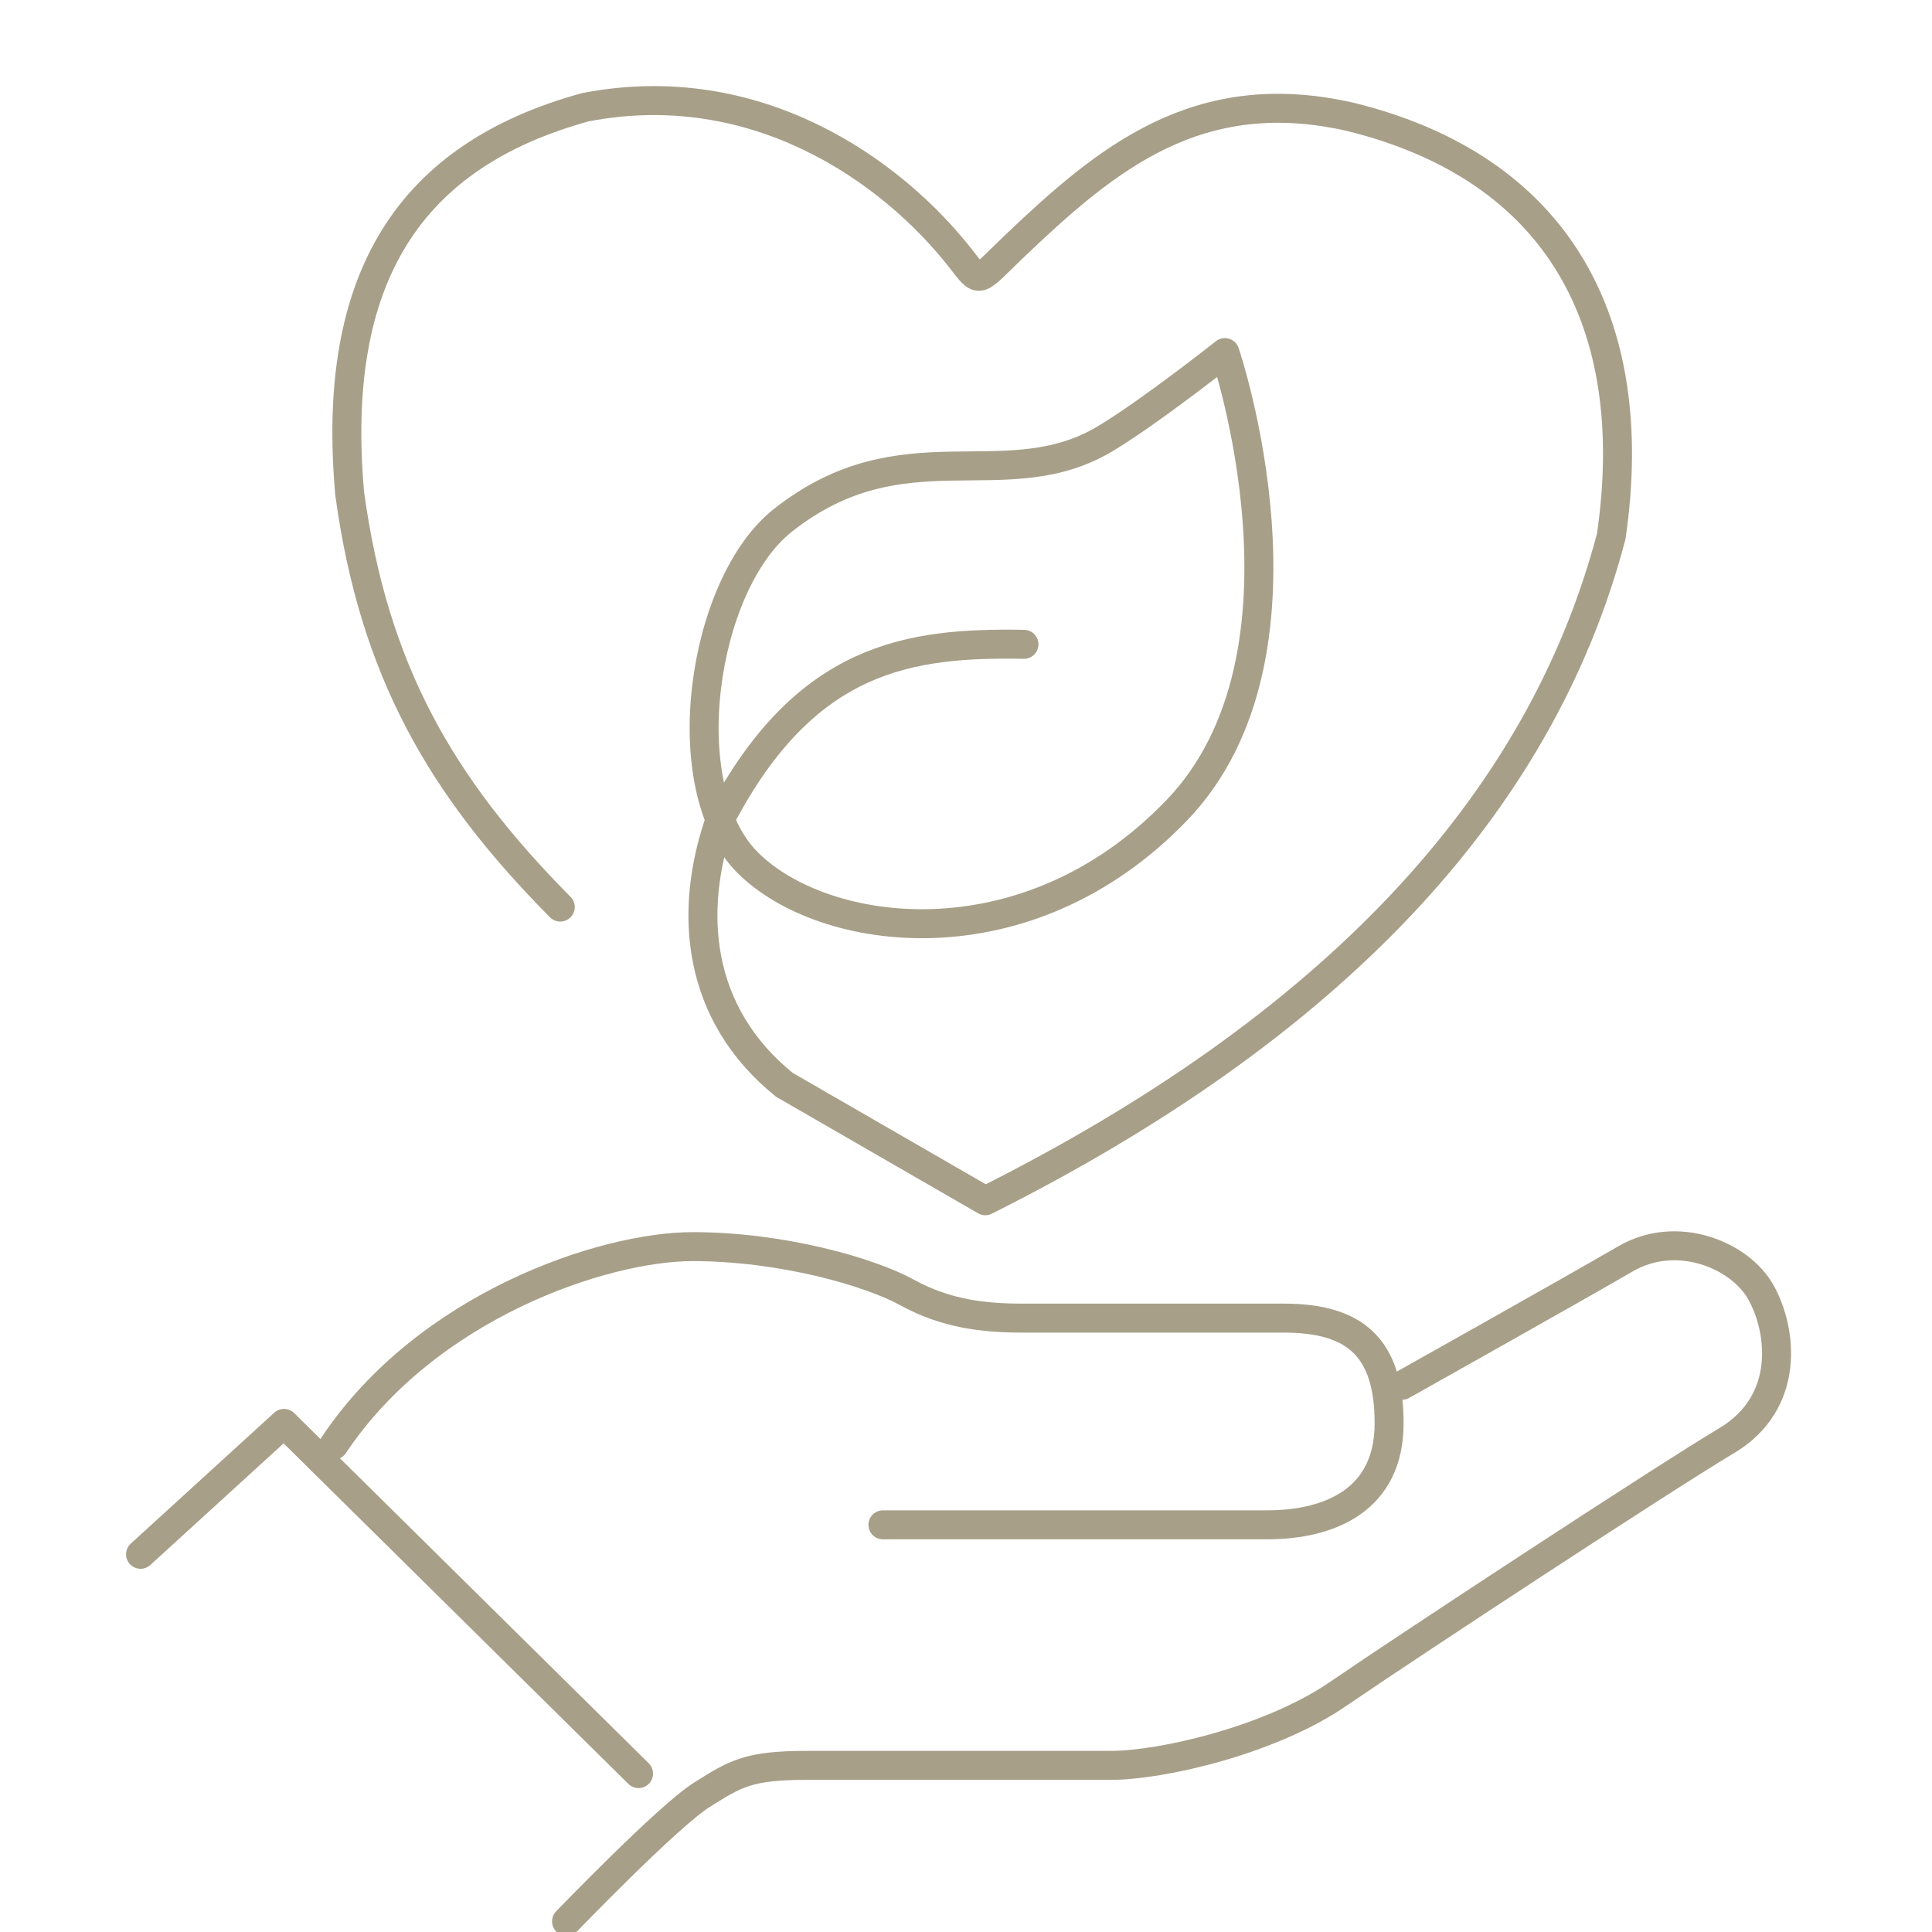 <?xml version="1.0" encoding="utf-8"?>
<!-- Generator: Adobe Illustrator 24.0.1, SVG Export Plug-In . SVG Version: 6.00 Build 0)  -->
<svg version="1.1" id="Layer_1" xmlns="http://www.w3.org/2000/svg" xmlns:xlink="http://www.w3.org/1999/xlink" x="0px" y="0px"
	 viewBox="0 0 40 40" style="enable-background:new 0 0 40 40;" xml:space="preserve">
<style type="text/css">
	.st0{fill:none;stroke:#A79F88;stroke-width:0.6;stroke-linecap:round;stroke-linejoin:round;stroke-miterlimit:10;}
</style>
<g>
	<path class="st0" d="M11.6,18.78c-2.47-2.49-3.86-4.9-4.36-8.56c-0.4-4.48,1.24-7,4.88-8c3.52-0.68,6.32,1.29,7.76,3.12
		C20.32,5.9,20.2,5.86,21,5.1c1.91-1.82,3.8-3.4,6.96-2.68c4.3,1.06,6.04,4.26,5.4,8.68c-1.47,5.6-5.82,10.18-12.96,13.76l-4.16-2.4
		c-1.81-1.46-2.01-3.58-1.32-5.52c1.76-3.36,3.92-3.64,6.28-3.6"/>
	<path class="st0" d="M25.36,7.3c0,0,2.12,6.24-1,9.48s-7.32,2.64-8.88,1.08s-0.95-5.75,0.72-7.08c2.52-2,4.64-0.44,6.72-1.72
		C23.83,8.51,25.36,7.3,25.36,7.3z"/>
</g>
<g>
	<polyline class="st0" points="2.91,32.18 5.88,29.47 13.22,36.72 	"/>
	<path class="st0" d="M11.73,39.78c0,0,2.1-2.18,2.8-2.62c0.7-0.44,0.96-0.61,2.18-0.61s5.24,0,6.29,0s3.32-0.52,4.72-1.49
		c1.4-0.96,6.73-4.46,8.04-5.24c1.31-0.79,1.14-2.27,0.7-3.06c-0.44-0.79-1.75-1.31-2.8-0.7c-1.05,0.61-4.63,2.62-4.63,2.62"/>
	<path class="st0" d="M18.28,31.57c0,0,6.64,0,7.95,0c1.31,0,2.53-0.52,2.53-2.1c0-1.57-0.7-2.18-2.18-2.18c-1.49,0-4.63,0-5.42,0
		c-0.79,0-1.57-0.09-2.36-0.52c-0.79-0.44-2.62-0.96-4.46-0.96s-5.5,1.22-7.43,4.11"/>
</g>
</svg>
